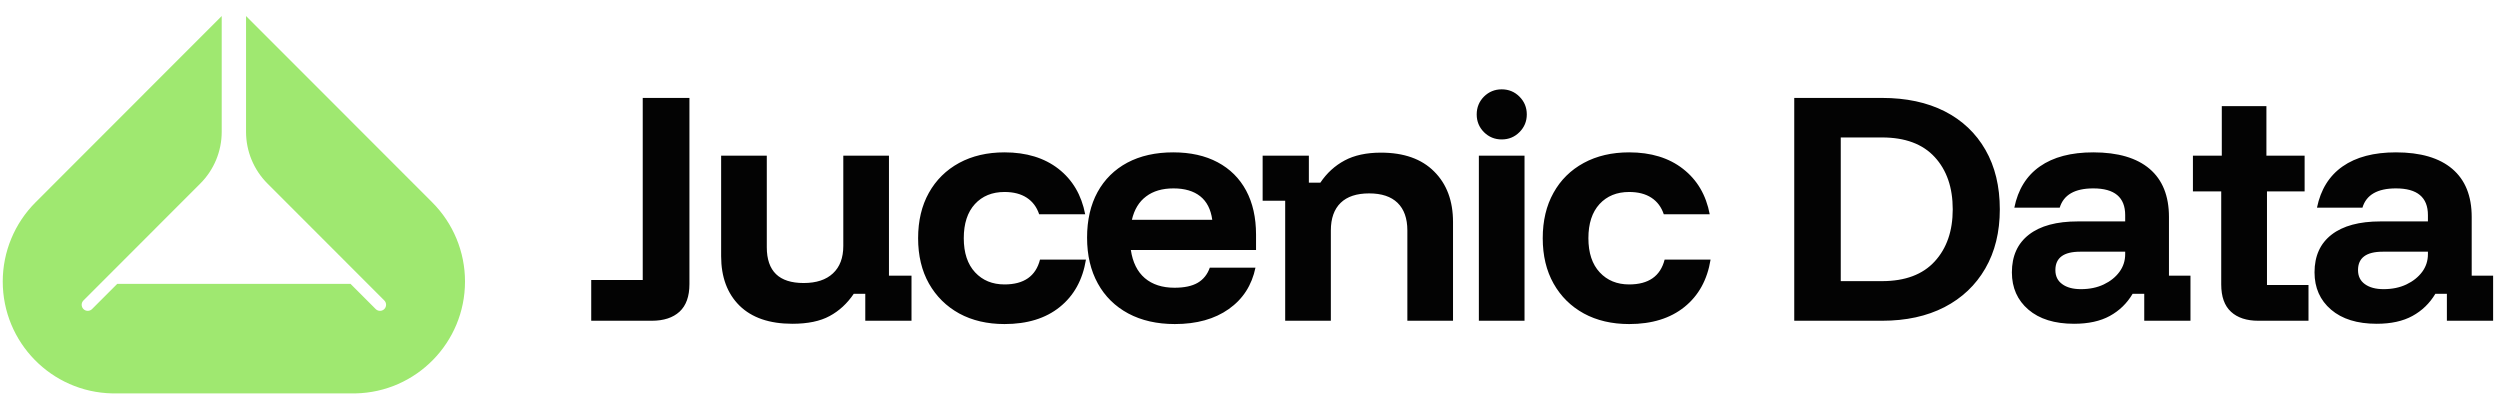 <svg viewBox="0 0 265 43" xmlns="http://www.w3.org/2000/svg" data-logo="logo">
        <g transform="translate(0, 1) rotate(0)" id="logogram" style="opacity: 1;"><path fill="#9FE870" d="M37.685 40.7C44.118 40.569 49.291 35.307 49.291 28.839C49.291 25.693 48.042 22.676 45.819 20.452L26.08 0.7V12.977C26.08 15.03 26.895 16.999 28.346 18.451L32.97 23.078L32.983 23.091L40.736 30.849C40.988 31.101 40.988 31.509 40.736 31.761C40.484 32.013 40.076 32.013 39.824 31.761L37.152 29.087H12.43L9.757 31.761C9.506 32.013 9.097 32.013 8.846 31.761C8.594 31.509 8.594 31.101 8.846 30.849L16.599 23.091L16.611 23.078L21.235 18.451C22.686 16.999 23.501 15.03 23.501 12.977V0.7L3.763 20.452C1.54 22.676 0.291 25.693 0.291 28.839C0.291 35.307 5.463 40.569 11.896 40.7H37.685Z"></path></g>
        <g transform="translate(56, 9)" id="logotype" style="opacity: 1;"><path d="M13.09 25L6.67 25L6.67 20.68L12.13 20.68L12.13 1.38L17.08 1.38L17.08 21.12Q17.08 23.07 16.03 24.04Q14.98 25 13.09 25L13.09 25ZM27.99 25.32L27.99 25.32Q24.35 25.32 22.39 23.40Q20.44 21.47 20.44 18.15L20.44 18.15L20.44 7.50L25.28 7.50L25.28 17.21Q25.28 19.11 26.26 20.06Q27.23 21.00 29.19 21.00L29.19 21.00Q31.20 21.00 32.29 19.98Q33.39 18.96 33.39 17.07L33.39 17.07L33.39 7.50L38.23 7.50L38.23 20.22L40.62 20.22L40.62 25L35.72 25L35.72 22.14L34.50 22.14Q33.45 23.69 31.94 24.50Q30.44 25.32 27.99 25.32ZM50.48 25.35L50.48 25.35Q47.74 25.35 45.68 24.23Q43.63 23.10 42.47 21.06Q41.32 19.02 41.32 16.25L41.32 16.25Q41.32 13.48 42.46 11.44Q43.60 9.40 45.67 8.27Q47.74 7.15 50.48 7.15L50.48 7.15Q53.95 7.15 56.20 8.90Q58.44 10.65 59.03 13.71L59.03 13.71L54.15 13.71Q53.77 12.57 52.84 11.96Q51.91 11.35 50.48 11.35L50.48 11.35Q48.52 11.35 47.34 12.63Q46.16 13.92 46.16 16.25L46.16 16.25Q46.16 18.58 47.36 19.87Q48.55 21.15 50.48 21.15L50.48 21.15Q53.57 21.15 54.24 18.52L54.24 18.52L59.11 18.52Q58.59 21.73 56.34 23.54Q54.10 25.35 50.48 25.35ZM68.53 25.35L68.53 25.35Q65.70 25.35 63.60 24.23Q61.50 23.10 60.37 21.05Q59.23 18.99 59.23 16.19L59.23 16.19Q59.23 13.39 60.34 11.36Q61.45 9.34 63.50 8.24Q65.56 7.15 68.36 7.15L68.36 7.15Q71.10 7.15 73.07 8.20Q75.04 9.25 76.09 11.20Q77.14 13.16 77.14 15.87L77.14 15.87L77.14 17.50L63.87 17.50Q64.16 19.46 65.35 20.48Q66.55 21.50 68.50 21.50L68.50 21.50Q70.05 21.50 70.95 20.98Q71.86 20.45 72.24 19.37L72.24 19.37L77.08 19.37Q76.50 22.17 74.25 23.76Q72.00 25.35 68.53 25.35ZM63.98 14.30L63.98 14.30L72.50 14.30Q72.27 12.63 71.22 11.80Q70.17 10.97 68.39 10.97L68.39 10.97Q66.61 10.97 65.49 11.82Q64.36 12.66 63.98 14.30ZM85.07 25L80.23 25L80.23 12.28L77.84 12.28L77.84 7.50L82.74 7.50L82.74 10.36L83.96 10.36Q84.98 8.84 86.53 8.01Q88.08 7.18 90.38 7.18L90.38 7.18Q94.03 7.18 96.02 9.18Q98.02 11.17 98.02 14.53L98.02 14.53L98.02 25L93.18 25L93.18 15.43Q93.18 13.51 92.14 12.50Q91.11 11.50 89.13 11.50L89.13 11.50Q87.14 11.50 86.11 12.50Q85.07 13.51 85.07 15.43L85.07 15.43L85.07 25ZM105.60 25L100.76 25L100.76 7.50L105.60 7.50L105.60 25ZM103.18 5.78L103.18 5.78Q102.08 5.78 101.30 5.01Q100.53 4.23 100.53 3.13L100.53 3.13Q100.53 2.02 101.30 1.24Q102.08 0.47 103.18 0.47L103.18 0.47Q104.29 0.47 105.06 1.24Q105.84 2.02 105.84 3.13L105.84 3.13Q105.84 4.23 105.06 5.01Q104.29 5.78 103.18 5.78ZM116.69 25.35L116.69 25.35Q113.95 25.35 111.89 24.23Q109.83 23.10 108.68 21.06Q107.53 19.02 107.53 16.25L107.53 16.25Q107.53 13.48 108.67 11.44Q109.80 9.40 111.88 8.27Q113.95 7.15 116.69 7.15L116.69 7.15Q120.16 7.15 122.40 8.90Q124.65 10.65 125.23 13.71L125.23 13.71L120.36 13.71Q119.98 12.57 119.05 11.96Q118.12 11.35 116.69 11.35L116.69 11.35Q114.73 11.35 113.55 12.63Q112.37 13.92 112.37 16.25L112.37 16.25Q112.37 18.58 113.57 19.87Q114.76 21.15 116.69 21.15L116.69 21.15Q119.78 21.15 120.45 18.52L120.45 18.52L125.32 18.52Q124.80 21.73 122.55 23.54Q120.30 25.35 116.69 25.35ZM143.49 25L134.19 25L134.19 1.38L143.49 1.38Q147.34 1.38 150.14 2.80Q152.94 4.23 154.46 6.89Q155.98 9.54 155.98 13.19L155.98 13.19Q155.98 16.80 154.44 19.46Q152.91 22.11 150.11 23.56Q147.31 25 143.49 25L143.49 25ZM139.12 5.57L139.12 20.80L143.49 20.80Q147.17 20.80 149.08 18.71Q150.99 16.63 150.99 13.19L150.99 13.19Q150.99 9.72 149.08 7.65Q147.17 5.57 143.49 5.57L143.49 5.57L139.12 5.57ZM163.85 25.32L163.85 25.32Q160.76 25.32 159.01 23.82Q157.26 22.32 157.26 19.87L157.26 19.87Q157.26 17.27 159.07 15.87Q160.87 14.47 164.26 14.47L164.26 14.47L169.27 14.47L169.27 13.80Q169.27 10.97 165.89 10.97L165.89 10.97Q162.95 10.97 162.33 13.01L162.33 13.01L157.52 13.01Q158.10 10.13 160.23 8.64Q162.36 7.15 165.89 7.15L165.89 7.15Q169.80 7.15 171.86 8.90Q173.91 10.65 173.91 14.00L173.91 14.00L173.91 20.22L176.19 20.22L176.19 25L171.29 25L171.29 22.14L170.06 22.14Q169.16 23.66 167.64 24.49Q166.13 25.32 163.85 25.32ZM164.58 21.65L164.58 21.65Q165.95 21.65 167 21.15Q168.05 20.65 168.66 19.82Q169.27 18.99 169.27 17.94L169.27 17.94L169.27 17.68L164.49 17.68Q161.87 17.68 161.87 19.63L161.87 19.63Q161.87 20.60 162.60 21.12Q163.32 21.65 164.58 21.65ZM188.70 25L183.39 25Q181.52 25 180.49 24.05Q179.45 23.10 179.45 21.15L179.45 21.15L179.45 11.29L176.45 11.29L176.45 7.50L179.51 7.50L179.51 2.25L184.24 2.25L184.24 7.50L188.29 7.50L188.29 11.29L184.30 11.29L184.30 21.21L188.70 21.21L188.70 25ZM195.93 25.32L195.93 25.32Q192.84 25.32 191.09 23.82Q189.34 22.32 189.34 19.87L189.34 19.87Q189.34 17.27 191.15 15.87Q192.96 14.47 196.34 14.47L196.34 14.47L201.36 14.47L201.36 13.80Q201.36 10.97 197.97 10.97L197.97 10.97Q195.03 10.97 194.42 13.01L194.42 13.01L189.60 13.01Q190.19 10.13 192.32 8.64Q194.45 7.15 197.97 7.15L197.97 7.15Q201.88 7.15 203.94 8.90Q206.00 10.65 206.00 14.00L206.00 14.00L206.00 20.22L208.27 20.22L208.27 25L203.37 25L203.37 22.14L202.15 22.14Q201.24 23.66 199.72 24.49Q198.21 25.32 195.93 25.32ZM196.66 21.65L196.66 21.65Q198.03 21.65 199.08 21.15Q200.13 20.65 200.75 19.82Q201.36 18.99 201.36 17.94L201.36 17.94L201.36 17.68L196.57 17.68Q193.95 17.68 193.95 19.63L193.95 19.63Q193.95 20.60 194.68 21.12Q195.41 21.65 196.66 21.65Z" fill="#030303"></path></g>
        
      </svg>